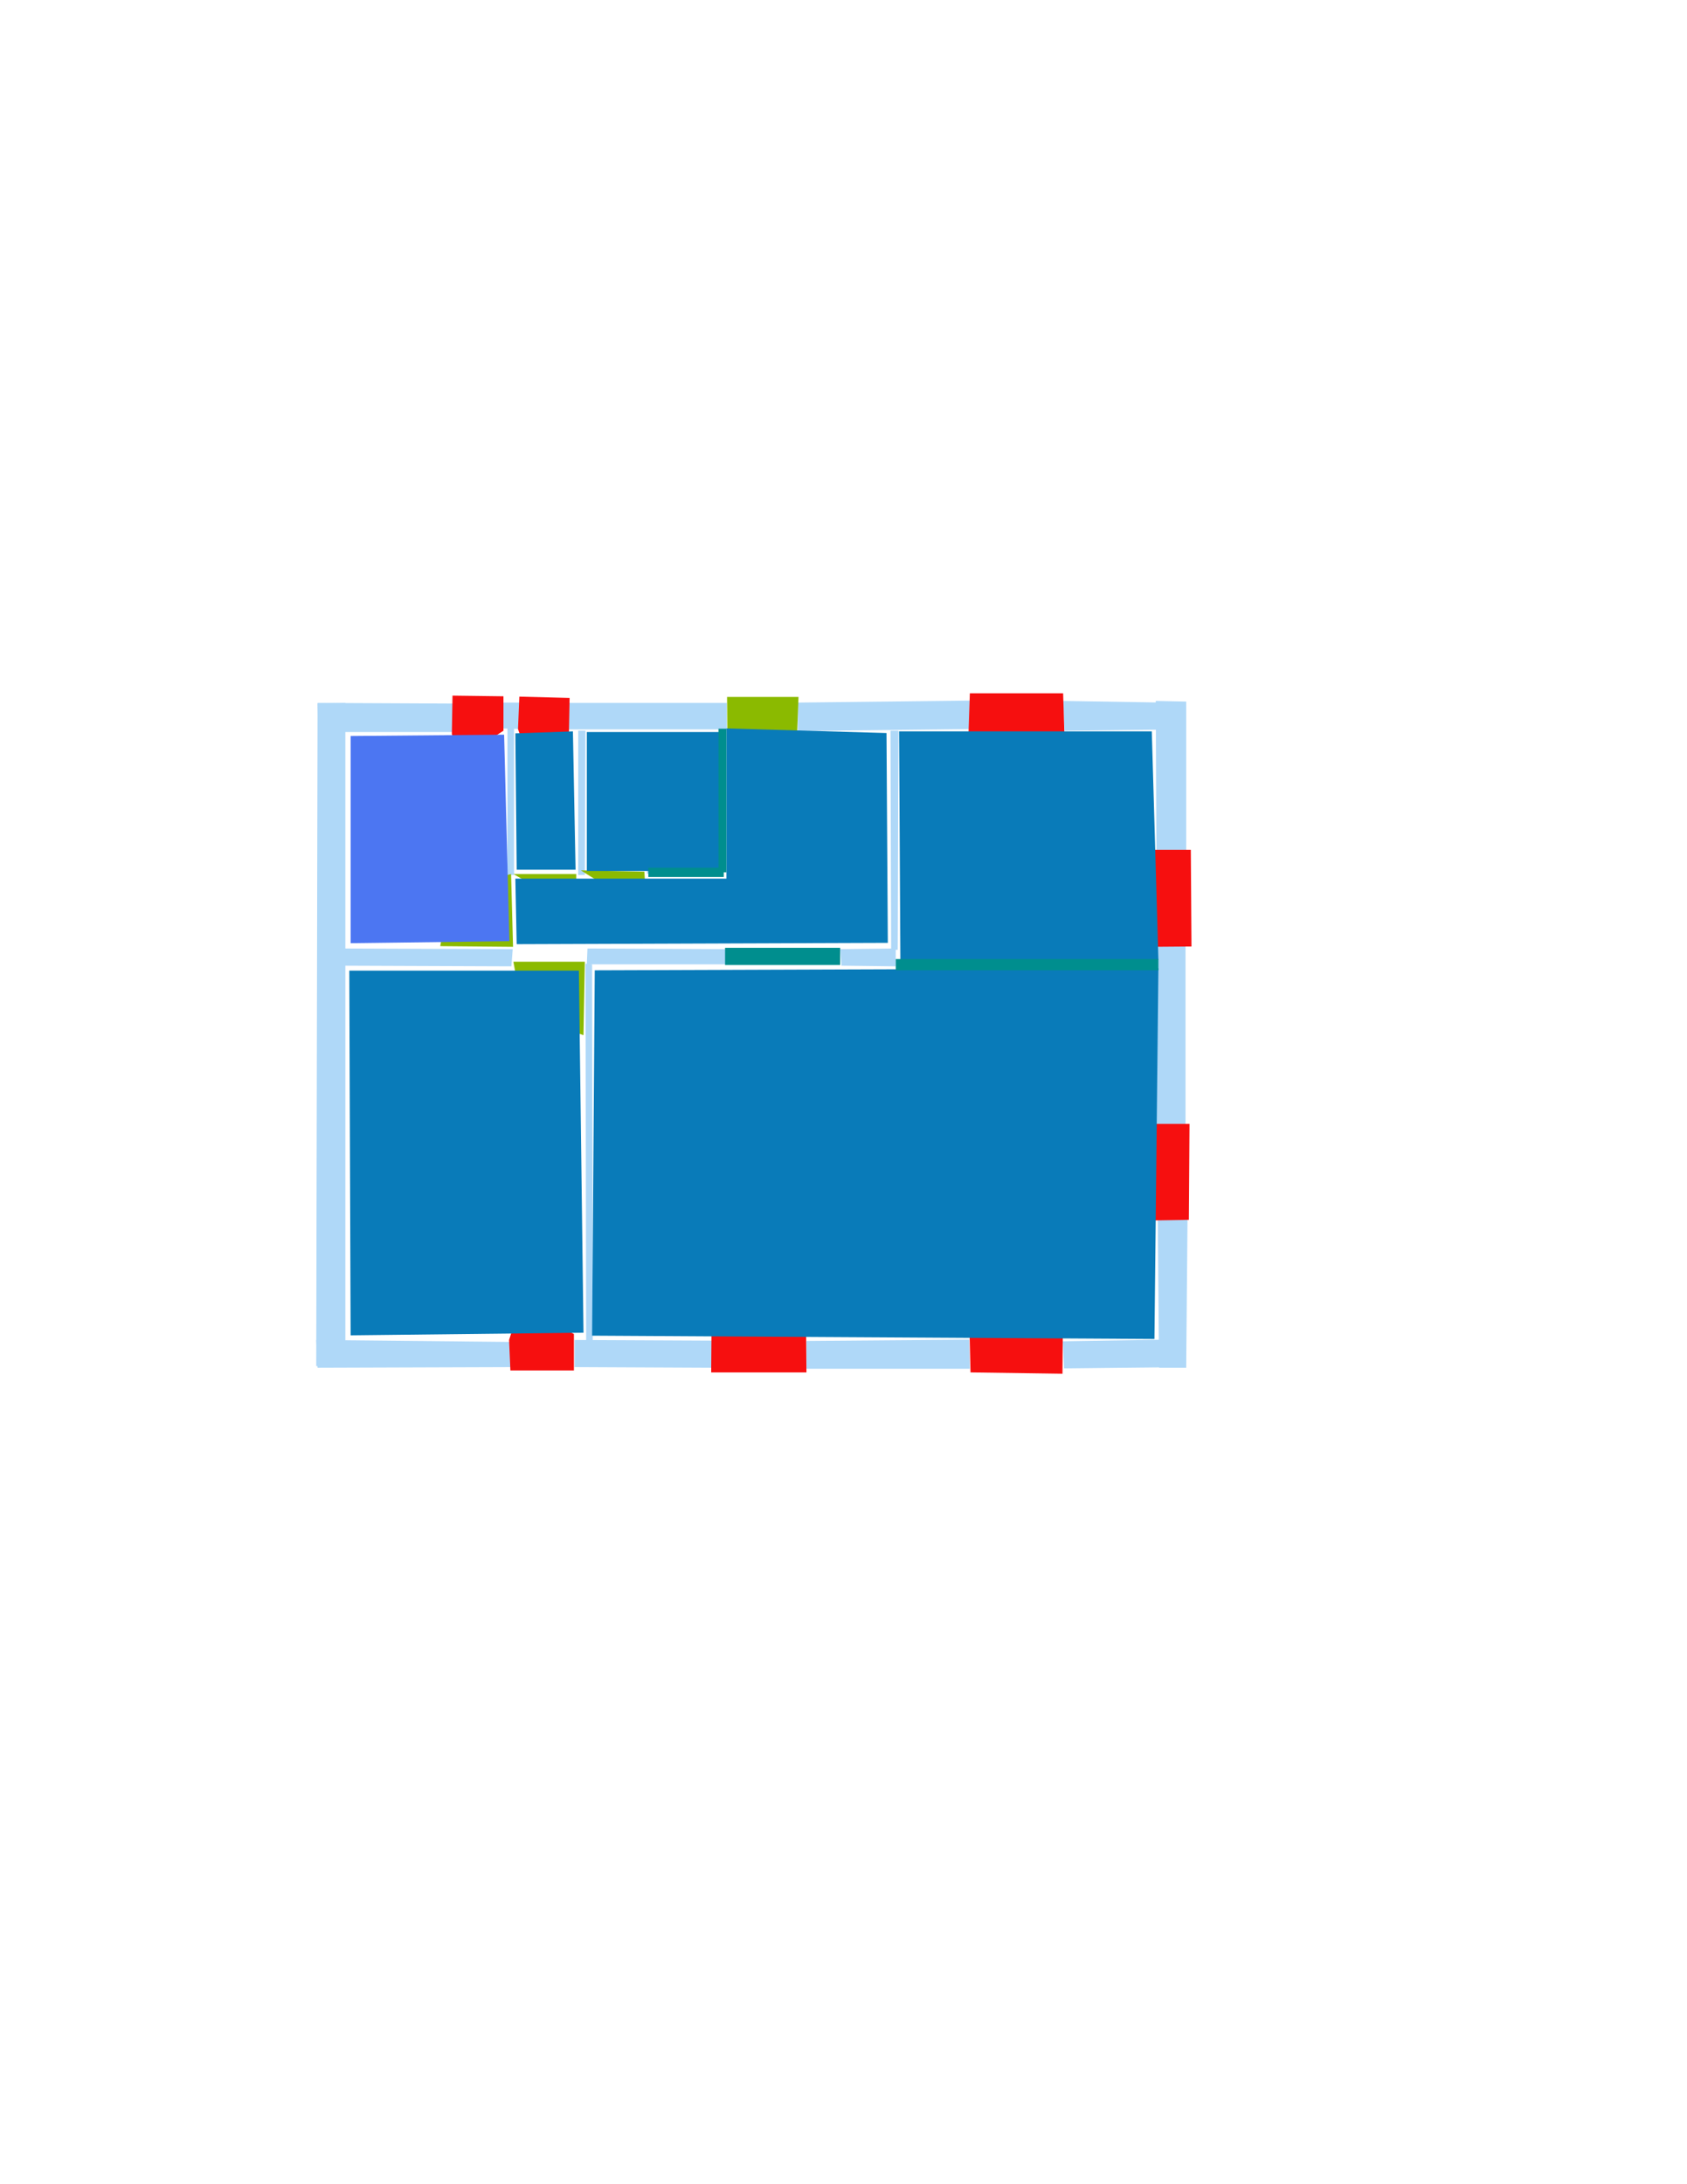 <ns0:svg xmlns:ns0="http://www.w3.org/2000/svg" version="1.1" width="2550" height="3300">
<ns0:width>2480</ns0:width>
<ns0:height>3508</ns0:height>
<ns0:nclasslabel>50</ns0:nclasslabel>
<ns0:nclassappear>5</ns0:nclassappear>
<ns0:class>Bidet-1</ns0:class>
<ns0:class>Bidet-2</ns0:class>
<ns0:class>Bidet-3</ns0:class>
<ns0:class>Bidet-4</ns0:class>
<ns0:class>Door</ns0:class>
<ns0:class>Door-1</ns0:class>
<ns0:class>Door-23</ns0:class>
<ns0:class>Oven-1</ns0:class>
<ns0:class>Oven-2</ns0:class>
<ns0:class>Oven-3</ns0:class>
<ns0:class>Oven-4</ns0:class>
<ns0:class>Parking</ns0:class>
<ns0:class>Roof</ns0:class>
<ns0:class>Room</ns0:class>
<ns0:class>Separation</ns0:class>
<ns0:class>Sink-1</ns0:class>
<ns0:class>Sink-11</ns0:class>
<ns0:class>Sink-12</ns0:class>
<ns0:class>Sink-13</ns0:class>
<ns0:class>Sink-14</ns0:class>
<ns0:class>Sink-2</ns0:class>
<ns0:class>Sink-3</ns0:class>
<ns0:class>Sink-4</ns0:class>
<ns0:class>Sink-5</ns0:class>
<ns0:class>Sink-6</ns0:class>
<ns0:class>Sofa-1</ns0:class>
<ns0:class>Sofa-3</ns0:class>
<ns0:class>Sofa-4</ns0:class>
<ns0:class>Sofa-5</ns0:class>
<ns0:class>Sofa-6</ns0:class>
<ns0:class>Sofa-7</ns0:class>
<ns0:class>Sofa-8</ns0:class>
<ns0:class>Sofa-9</ns0:class>
<ns0:class>Stairs-1</ns0:class>
<ns0:class>Table-1</ns0:class>
<ns0:class>Table-2</ns0:class>
<ns0:class>Table-3</ns0:class>
<ns0:class>Table-4</ns0:class>
<ns0:class>Table-5</ns0:class>
<ns0:class>Table-6</ns0:class>
<ns0:class>Table-7</ns0:class>
<ns0:class>Text</ns0:class>
<ns0:class>Tub-1</ns0:class>
<ns0:class>Tub-3</ns0:class>
<ns0:class>TV-1</ns0:class>
<ns0:class>TV-2</ns0:class>
<ns0:class>Wall</ns0:class>
<ns0:class>Wall-1</ns0:class>
<ns0:class>Wallieee</ns0:class>
<ns0:class>Window</ns0:class>
<ns0:polygon class="Wall" fill="#AFD8F8" id="0" transcription="" points="480,1062 687,1063 686,1106 481,1106 " />
<ns0:polygon class="Wall" fill="#AFD8F8" id="1" transcription="" points="757,1061.5 788,1061.5 788,1101.5 757,1100.5 " />
<ns0:polygon class="Wall" fill="#AFD8F8" id="2" transcription="" points="856.5,1062 1098.5,1062 1098.5,1102 857.5,1102 " />
<ns0:polygon class="Wall" fill="#AFD8F8" id="3" transcription="" points="1206,1061.5 1466,1058.5 1466,1101.5 1206,1104.5 " />
<ns0:polygon class="Wall" fill="#AFD8F8" id="4" transcription="" points="1607,1059 1609,1104 1789,1102 1789,1062 " />
<ns0:polygon class="Wall" fill="#AFD8F8" id="5" transcription="" points="1748,1287 1793,1289 1793,1060 1747,1059 " />
<ns0:polygon class="Wall" fill="#AFD8F8" id="6" transcription="" points="1750,1429 1792,1427 1792,1702 1748,1699 " />
<ns0:polygon class="Wall" fill="#AFD8F8" id="7" transcription="" points="1750,1841.5 1795,1840.5 1793,2066.5 1752,2066.5 " />
<ns0:polygon class="Wall" fill="#AFD8F8" id="8" transcription="" points="1606.5,2026.5 1608.5,2067.5 1792.5,2065.5 1791.5,2023.5 " />
<ns0:polygon class="Wall" fill="#AFD8F8" id="9" transcription="" points="1219,2026 1465,2024 1466,2068 1219,2068 " />
<ns0:polygon class="Wall" fill="#AFD8F8" id="10" transcription="" points="1077.5,2025.5 1076.5,2066.5 868.5,2065.5 868.5,2024.5 " />
<ns0:polygon class="Wall" fill="#AFD8F8" id="11" transcription="" points="774,2027.5 774,2065.5 480,2066.5 478,2024.5 " />
<ns0:polygon class="Wall" fill="#AFD8F8" id="12" transcription="" points="522,2064 478,2064 480,1063 522,1062 " />
<ns0:polygon class="Wall" fill="#AFD8F8" id="13" transcription="" points="775,1434 513,1433 512,1459 773,1460 " />
<ns0:polygon class="Wall" fill="#AFD8F8" id="14" transcription="" points="888,1433 1099,1434 1099,1457 887,1457 " />
<ns0:polygon class="Wall" fill="#AFD8F8" id="15" transcription="" points="1270,1434 1354,1433 1354,1460 1272,1459 " />
<ns0:polygon class="Wall" fill="#AFD8F8" id="16" transcription="" points="777,1322 767,1322 767,1100 777,1100 " />
<ns0:polygon class="Wall" fill="#AFD8F8" id="17" transcription="" points="874,1322 884,1322 885,1104 874,1104 " />
<ns0:polygon class="Wall" fill="#AFD8F8" id="18" transcription="" points="1357,1435 1347,1435 1346,1104 1358,1104 " />
<ns0:polygon class="Wall" fill="#AFD8F8" id="19" transcription="" points="895,1457 885,1456 886,2028 896,2027 " />
<ns0:polygon class="Window" fill="#f60f0f" id="20" transcription="" points="684,1051 761,1052 761,1104 695,1147 683,1109 " />
<ns0:polygon class="Window" fill="#f60f0f" id="21" transcription="" points="785,1052.5 861,1054.5 860,1105.5 797,1143.5 783,1101.5 " />
<ns0:polygon class="Door" fill="#8BBA00" id="22" transcription="" points="1100,1205 1099,1053 1207,1053 1205,1106 1191,1157 1157,1189 " />
<ns0:polygon class="Window" fill="#f60f0f" id="23" transcription="" points="1466,1047.5 1607,1047.5 1609,1112.5 1551,1143.5 1538,1132.5 1531,1143.5 1464,1106.5 " />
<ns0:polygon class="Window" fill="#f60f0f" id="24" transcription="" points="1800,1284 1801,1430 1675,1431 1684,1377 1705,1356 1678,1318 1664,1284 " />
<ns0:polygon class="Window" fill="#f60f0f" id="25" transcription="" points="1675,1698 1798,1698 1797,1843 1677,1845 1682,1795 1716,1770 1684,1743 " />
<ns0:polygon class="Window" fill="#f60f0f" id="26" transcription="" points="1464,1951.5 1467,2073.5 1606,2075.5 1607,1946.5 1549,1968.5 1538,1995.5 1510,1960.5 " />
<ns0:polygon class="Window" fill="#f60f0f" id="27" transcription="" points="1218,1950.5 1219,2073.5 1075,2073.5 1076,1950.5 1115,1951.5 1147,1994.5 1174,1957.5 " />
<ns0:polygon class="Window" fill="#f60f0f" id="28" transcription="" points="786.5,1971.5 867.5,2015.5 867.5,2070.5 771.5,2070.5 769.5,2024.5 " />
<ns0:polygon class="Door" fill="#8BBA00" id="29" transcription="" points="882,1564 884,1453 776,1453 786,1508 819,1542 " />
<ns0:polygon class="Door" fill="#8BBA00" id="30" transcription="" points="665.5,1429.5 775.5,1430.5 772.5,1320.5 713.5,1335.5 676.5,1368.5 " />
<ns0:polygon class="Door" fill="#8BBA00" id="31" transcription="" points="857,1367.5 776,1320.5 871,1320.5 871,1344.5 " />
<ns0:polygon class="Door" fill="#8BBA00" id="32" transcription="" points="964,1369 878,1315 974,1317 976,1349 " />
<ns0:polygon class="Room" fill="#097bb9" id="33" transcription="" points="528,1466.5 875,1466.5 882,2013.5 530,2017.5 " />
<ns0:polygon class="Room" fill="#097bb9" id="34" transcription="" points="899,1466 1751,1463 1745,2023 895,2018 " />
<ns0:polygon class="Room" fill="#097bb9" id="35" transcription="" points="781,1426.5 1342,1424.5 1340,1107.5 1098,1100.5 1098,1327.5 779,1327.5 " />
<ns0:polygon class="kitchen" fill="#4c76f2" id="36" transcription="" points="530,1112 530,1425 770,1422 762,1110 " />
<ns0:polygon class="Room" fill="#097bb9" id="37" transcription="" points="779,1108 781,1314 870,1314 866,1105 " />
<ns0:polygon class="Wall" fill="#AFD8F8" id="38" transcription="" points="978,1203 990,1201 990,1320 978,1320 " />
<ns0:polygon class="Room" fill="#097bb9" id="39" transcription="" points="887,1106 1090,1106 1090,1316 887,1316 " />
<ns0:polygon class="Separation" fill="#008E8E" id="40" transcription="" points="1096,1432 1270,1432 1270,1458 1096,1458 " />
<ns0:polygon class="Separation" fill="#008E8E" id="41" transcription="" points="980,1311 1094,1311 1094,1325 980,1325 " />
<ns0:polygon class="Separation" fill="#008E8E" id="42" transcription="" points="1086,1101 1098,1101 1098,1318 1086,1318 " />
<ns0:polygon class="Room" fill="#097bb9" id="43" transcription="" points="1359,1105 1741,1105 1751,1450 1361,1453 " />
<ns0:polygon class="Separation" fill="#008E8E" id="44" transcription="" points="1354,1449 1751,1449 1751,1466 1354,1466 " />
<ns0:relation type="incident" objects="0,20" />
<ns0:relation type="incident" objects="20,1" />
<ns0:relation type="incident" objects="1,21" />
<ns0:relation type="incident" objects="21,2" />
<ns0:relation type="incident" objects="2,22" />
<ns0:relation type="incident" objects="22,3" />
<ns0:relation type="incident" objects="3,23" />
<ns0:relation type="incident" objects="23,4" />
<ns0:relation type="incident" objects="4,5" />
<ns0:relation type="incident" objects="5,24" />
<ns0:relation type="incident" objects="24,6" />
<ns0:relation type="incident" objects="6,25" />
<ns0:relation type="incident" objects="25,7" />
<ns0:relation type="incident" objects="7,8" />
<ns0:relation type="incident" objects="8,26" />
<ns0:relation type="incident" objects="26,9" />
<ns0:relation type="incident" objects="9,27" />
<ns0:relation type="incident" objects="27,10" />
<ns0:relation type="incident" objects="10,28" />
<ns0:relation type="incident" objects="28,11" />
<ns0:relation type="incident" objects="11,12" />
<ns0:relation type="incident" objects="12,0" />
<ns0:relation type="incident" objects="12,13" />
<ns0:relation type="incident" objects="13,30" />
<ns0:relation type="incident" objects="30,16" />
<ns0:relation type="incident" objects="16,1" />
<ns0:relation type="incident" objects="13,29" />
<ns0:relation type="incident" objects="29,19" />
<ns0:relation type="incident" objects="29,14" />
<ns0:relation type="incident" objects="19,14" />
<ns0:relation type="incident" objects="19,10" />
<ns0:relation type="incident" objects="2,17" />
<ns0:relation type="incident" objects="16,31" />
<ns0:relation type="incident" objects="31,17" />
<ns0:relation type="incident" objects="17,32" />
<ns0:relation type="incident" objects="32,38" />
<ns0:relation type="incident" objects="18,3" />
<ns0:relation type="incident" objects="15,18" />
<ns0:relation type="neighbour" objects="36,37" />
<ns0:relation type="neighbour" objects="36,35" />
<ns0:relation type="neighbour" objects="37,35" />
<ns0:relation type="neighbour" objects="35,34" />
<ns0:relation type="neighbour" objects="36,33" />
<ns0:relation type="neighbour" objects="35,33" />
<ns0:relation type="neighbour" objects="33,34" />
<ns0:relation type="access" objects="37,31,35" />
<ns0:relation type="access" objects="35,29,33" />
<ns0:relation type="incident" objects="38,41" />
<ns0:relation type="incident" objects="41,42" />
<ns0:relation type="incident" objects="42,2" />
<ns0:relation type="incident" objects="14,40" />
<ns0:relation type="incident" objects="40,15" />
<ns0:relation type="incident" objects="15,44" />
<ns0:relation type="incident" objects="44,6" />
<ns0:relation type="incident" objects="44,18" />
<ns0:relation type="neighbour" objects="35,39" />
<ns0:relation type="neighbour" objects="39,37" />
<ns0:relation type="neighbour" objects="35,43" />
<ns0:relation type="neighbour" objects="43,34" />
<ns0:relation type="access" objects="35,32,39" />
<ns0:relation type="access" objects="35,22,35" />
<ns0:relation type="access" objects="36,30,35" />
<ns0:relation type="access" objects="34,40,35" />
<ns0:relation type="access" objects="34,44,43" />
<ns0:relation type="outerP" objects="0,20,1,21,2,22,3,23,4,5,24,6,25,7,8,26,9,27,10,28,11,12" />
<ns0:relation type="surround" objects="0,20,1,16,30,13,12,0,36" />
<ns0:relation type="surround" objects="1,21,2,17,31,16,1,37" />
<ns0:relation type="surround" objects="2,42,41,32,17,2,39" />
<ns0:relation type="surround" objects="16,31,17,32,41,42,22,3,18,15,40,14,29,13,30,16,35" />
<ns0:relation type="surround" objects="3,23,4,5,24,44,18,3,43" />
<ns0:relation type="surround" objects="13,29,19,28,11,12,13,33" />
<ns0:relation type="surround" objects="14,40,15,44,6,25,7,8,26,9,27,10,19,14,34" />
</ns0:svg>